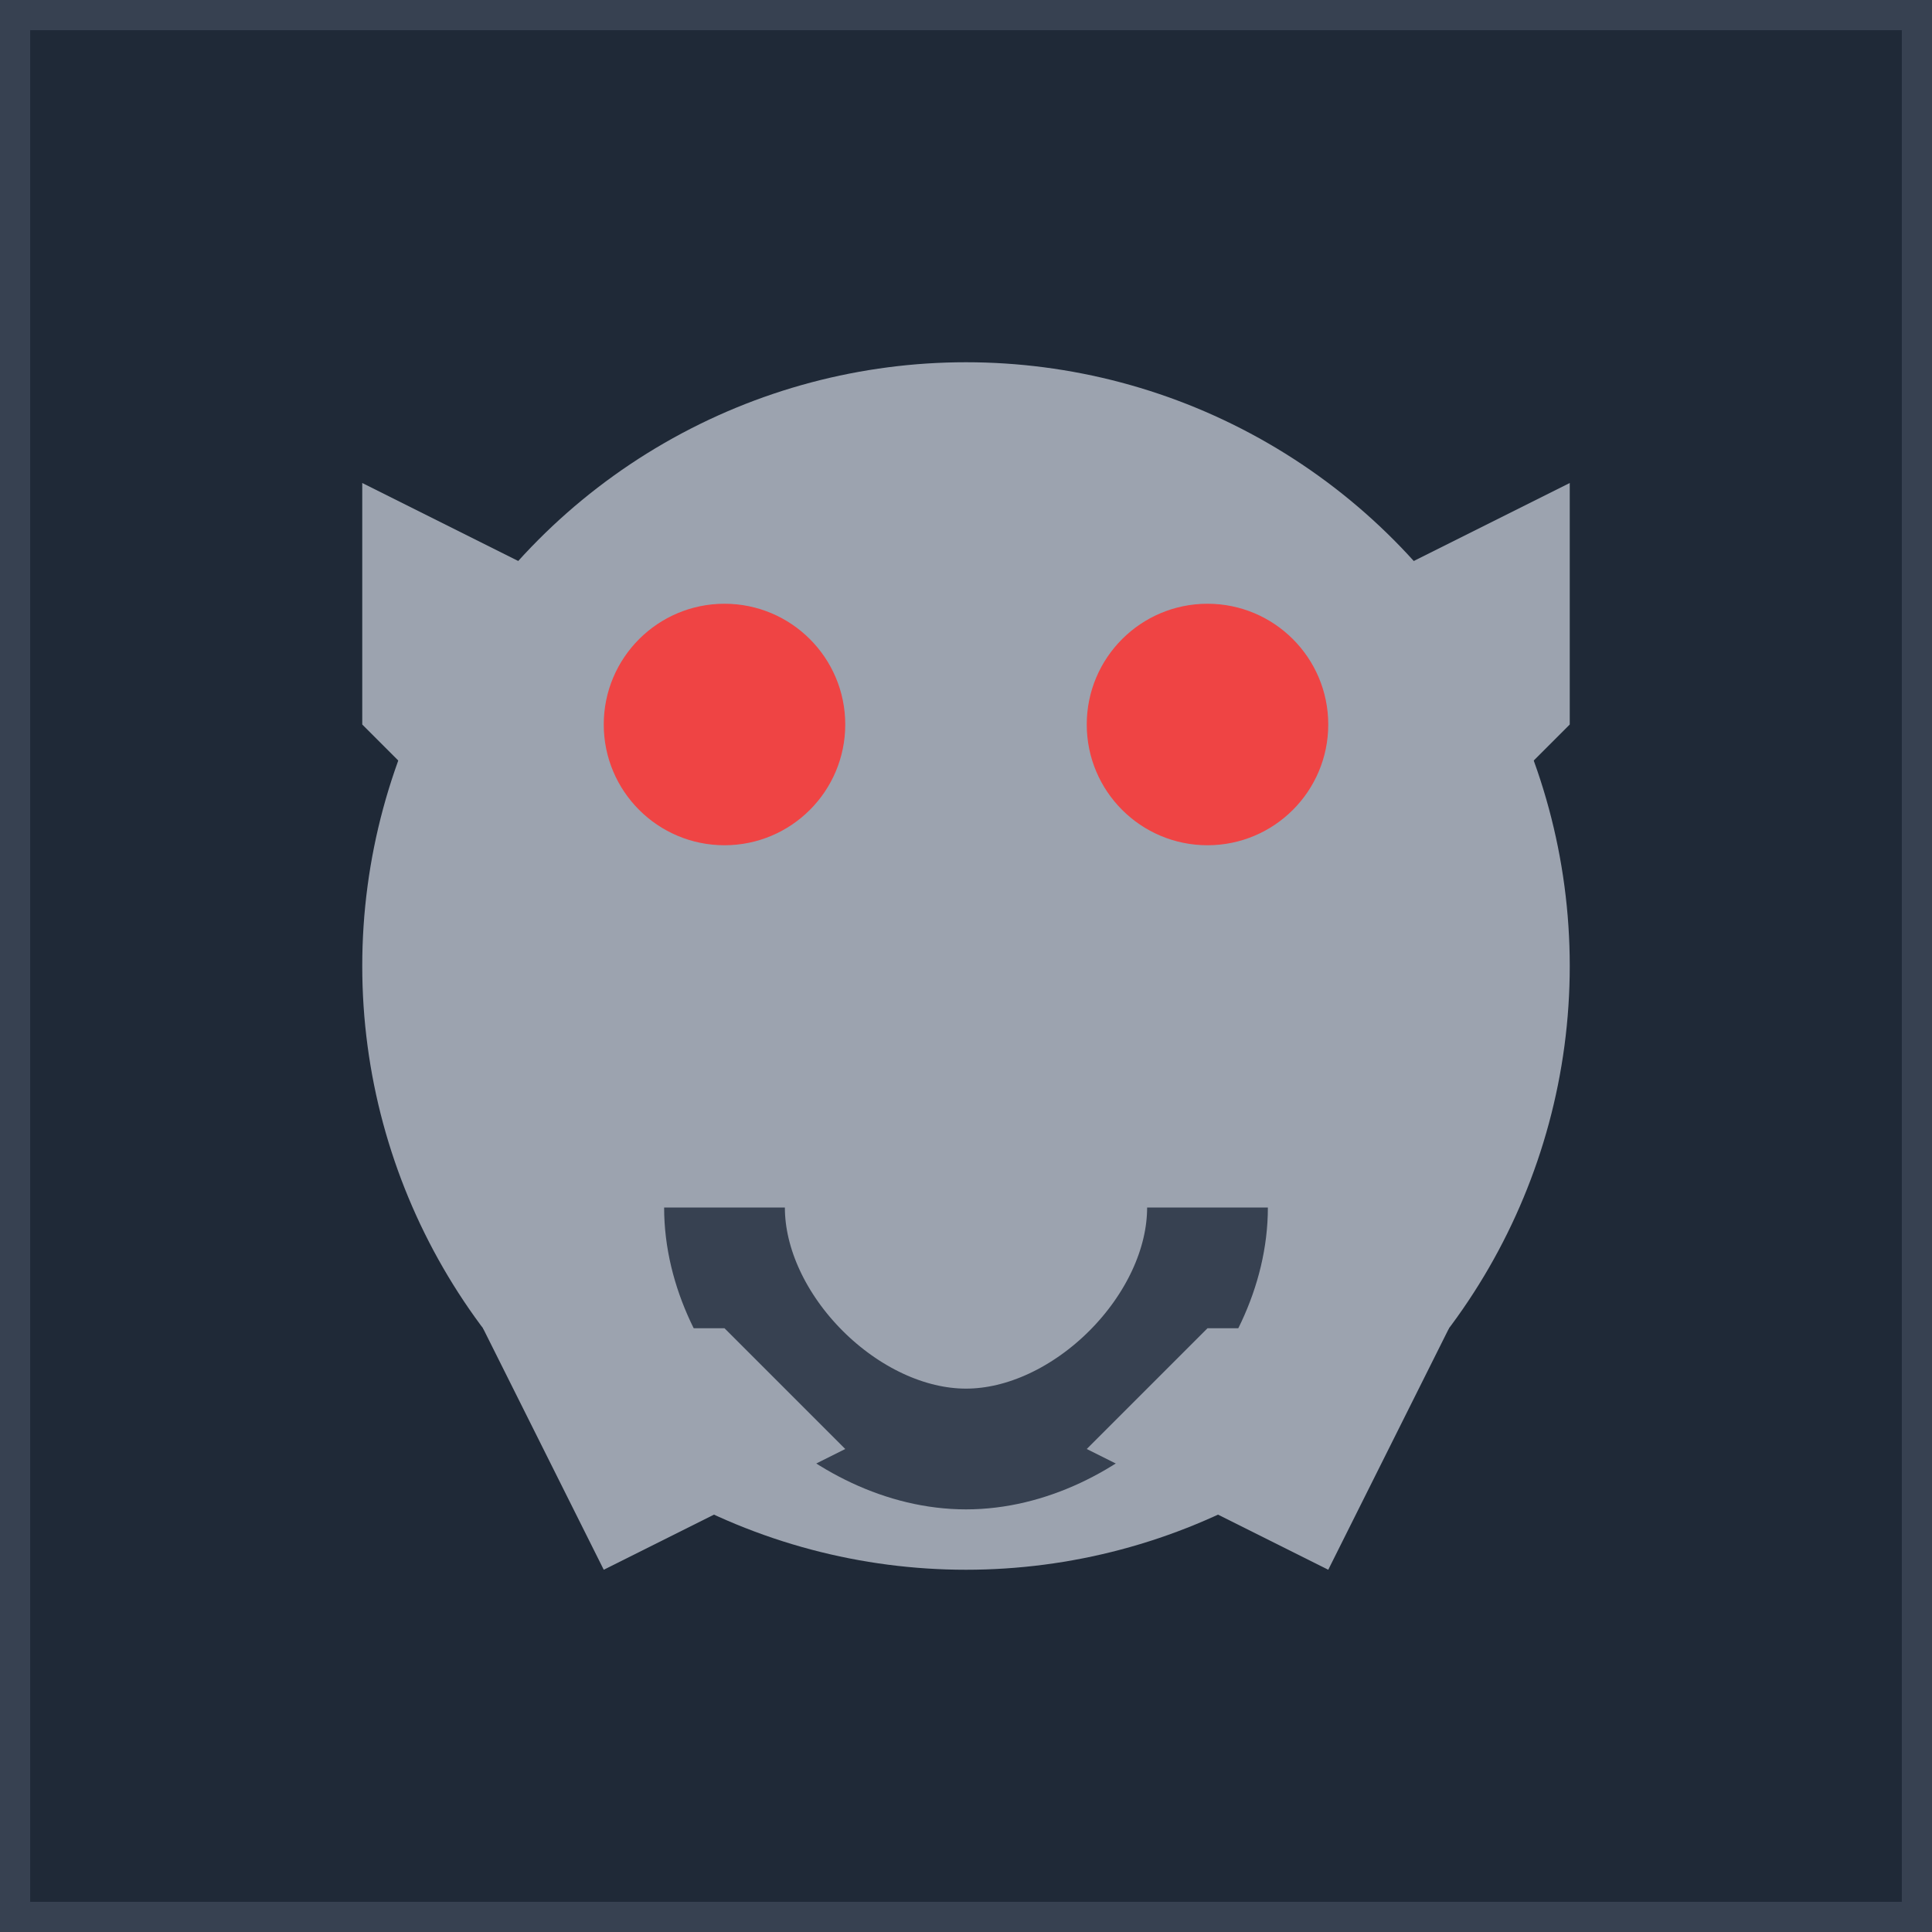 <svg width="32" height="32" viewBox="0 0 32 32" fill="none" xmlns="http://www.w3.org/2000/svg">
  <rect width="32" height="32" fill="#1F2937" stroke="#374151" stroke-width="1"/>
  <circle cx="16" cy="16" r="10" fill="#9CA3AF"/>
  <circle cx="12" cy="12" r="2" fill="#EF4444"/>
  <circle cx="20" cy="12" r="2" fill="#EF4444"/>
  <path d="M12 20C12 22 14 24 16 24C18 24 20 22 20 20" stroke="#374151" stroke-width="2" fill="none"/>
  <path d="M6 8L10 10L8 14L6 12L6 8Z" fill="#9CA3AF"/>
  <path d="M26 8L22 10L24 14L26 12L26 8Z" fill="#9CA3AF"/>
  <path d="M8 22L10 26L14 24L12 22L8 22Z" fill="#9CA3AF"/>
  <path d="M24 22L22 26L18 24L20 22L24 22Z" fill="#9CA3AF"/>
</svg>
